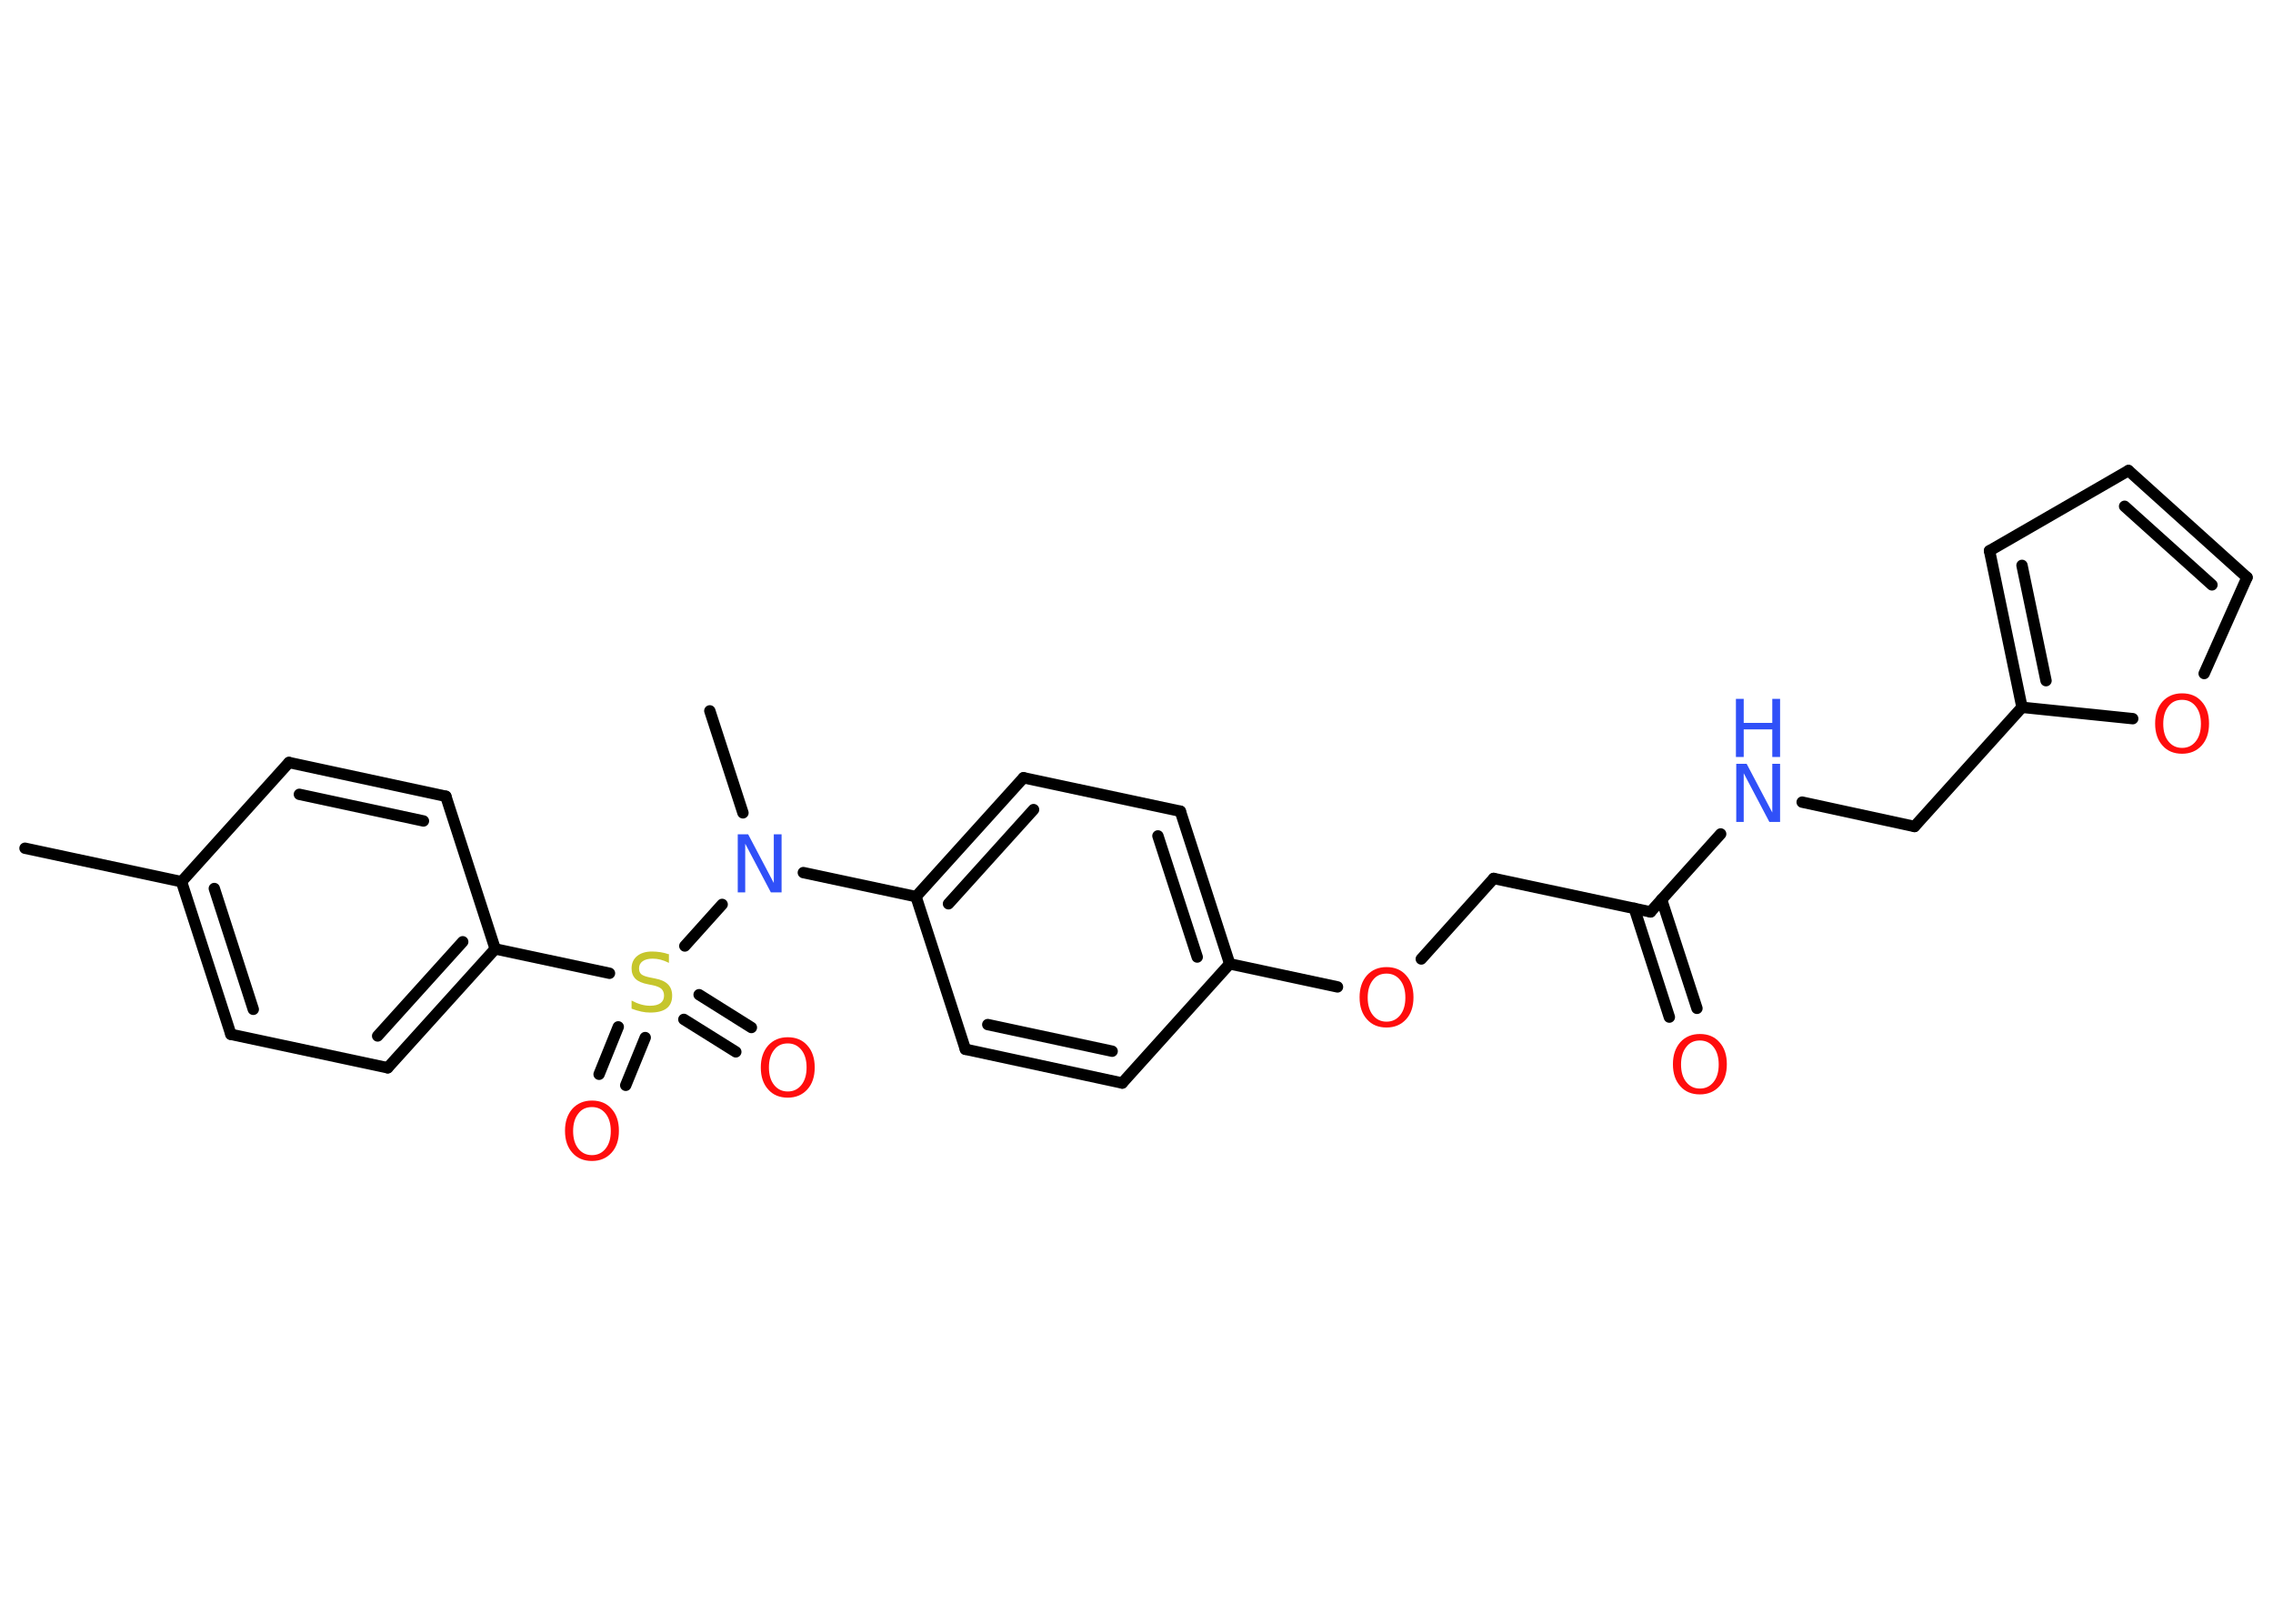 <?xml version='1.0' encoding='UTF-8'?>
<!DOCTYPE svg PUBLIC "-//W3C//DTD SVG 1.1//EN" "http://www.w3.org/Graphics/SVG/1.1/DTD/svg11.dtd">
<svg version='1.2' xmlns='http://www.w3.org/2000/svg' xmlns:xlink='http://www.w3.org/1999/xlink' width='70.0mm' height='50.0mm' viewBox='0 0 70.0 50.0'>
  <desc>Generated by the Chemistry Development Kit (http://github.com/cdk)</desc>
  <g stroke-linecap='round' stroke-linejoin='round' stroke='#000000' stroke-width='.35' fill='#FF0D0D'>
    <rect x='.0' y='.0' width='70.0' height='50.0' fill='#FFFFFF' stroke='none'/>
    <g id='mol1' class='mol'>
      <line id='mol1bnd1' class='bond' x1='.77' y1='26.12' x2='5.59' y2='27.15'/>
      <g id='mol1bnd2' class='bond'>
        <line x1='5.59' y1='27.15' x2='7.11' y2='31.85'/>
        <line x1='6.6' y1='27.36' x2='7.8' y2='31.08'/>
      </g>
      <line id='mol1bnd3' class='bond' x1='7.11' y1='31.85' x2='11.94' y2='32.88'/>
      <g id='mol1bnd4' class='bond'>
        <line x1='11.94' y1='32.88' x2='15.25' y2='29.22'/>
        <line x1='11.63' y1='31.9' x2='14.25' y2='29.0'/>
      </g>
      <line id='mol1bnd5' class='bond' x1='15.25' y1='29.22' x2='18.77' y2='29.97'/>
      <g id='mol1bnd6' class='bond'>
        <line x1='19.87' y1='31.95' x2='19.27' y2='33.42'/>
        <line x1='19.04' y1='31.62' x2='18.45' y2='33.08'/>
      </g>
      <g id='mol1bnd7' class='bond'>
        <line x1='21.53' y1='30.63' x2='23.14' y2='31.64'/>
        <line x1='21.06' y1='31.39' x2='22.66' y2='32.39'/>
      </g>
      <line id='mol1bnd8' class='bond' x1='21.09' y1='29.13' x2='22.24' y2='27.85'/>
      <line id='mol1bnd9' class='bond' x1='22.88' y1='25.03' x2='21.86' y2='21.89'/>
      <line id='mol1bnd10' class='bond' x1='24.74' y1='26.87' x2='28.21' y2='27.61'/>
      <g id='mol1bnd11' class='bond'>
        <line x1='31.52' y1='23.95' x2='28.21' y2='27.61'/>
        <line x1='31.83' y1='24.93' x2='29.21' y2='27.83'/>
      </g>
      <line id='mol1bnd12' class='bond' x1='31.52' y1='23.95' x2='36.35' y2='24.98'/>
      <g id='mol1bnd13' class='bond'>
        <line x1='37.87' y1='29.68' x2='36.35' y2='24.98'/>
        <line x1='36.87' y1='29.47' x2='35.66' y2='25.74'/>
      </g>
      <line id='mol1bnd14' class='bond' x1='37.87' y1='29.68' x2='41.19' y2='30.39'/>
      <line id='mol1bnd15' class='bond' x1='43.77' y1='29.53' x2='46.0' y2='27.05'/>
      <line id='mol1bnd16' class='bond' x1='46.0' y1='27.05' x2='50.83' y2='28.08'/>
      <g id='mol1bnd17' class='bond'>
        <line x1='51.17' y1='27.7' x2='52.26' y2='31.05'/>
        <line x1='50.33' y1='27.97' x2='51.41' y2='31.32'/>
      </g>
      <line id='mol1bnd18' class='bond' x1='50.83' y1='28.08' x2='52.99' y2='25.68'/>
      <line id='mol1bnd19' class='bond' x1='55.5' y1='24.7' x2='58.96' y2='25.45'/>
      <line id='mol1bnd20' class='bond' x1='58.96' y1='25.45' x2='62.27' y2='21.78'/>
      <g id='mol1bnd21' class='bond'>
        <line x1='61.27' y1='16.96' x2='62.27' y2='21.78'/>
        <line x1='62.27' y1='17.41' x2='63.01' y2='20.96'/>
      </g>
      <line id='mol1bnd22' class='bond' x1='61.27' y1='16.96' x2='65.55' y2='14.49'/>
      <g id='mol1bnd23' class='bond'>
        <line x1='69.2' y1='17.78' x2='65.55' y2='14.49'/>
        <line x1='68.12' y1='18.01' x2='65.43' y2='15.59'/>
      </g>
      <line id='mol1bnd24' class='bond' x1='69.2' y1='17.78' x2='67.88' y2='20.74'/>
      <line id='mol1bnd25' class='bond' x1='62.27' y1='21.78' x2='65.68' y2='22.13'/>
      <line id='mol1bnd26' class='bond' x1='37.87' y1='29.68' x2='34.56' y2='33.35'/>
      <g id='mol1bnd27' class='bond'>
        <line x1='29.73' y1='32.31' x2='34.56' y2='33.35'/>
        <line x1='30.42' y1='31.55' x2='34.25' y2='32.37'/>
      </g>
      <line id='mol1bnd28' class='bond' x1='28.21' y1='27.61' x2='29.73' y2='32.31'/>
      <line id='mol1bnd29' class='bond' x1='15.25' y1='29.22' x2='13.73' y2='24.52'/>
      <g id='mol1bnd30' class='bond'>
        <line x1='13.73' y1='24.52' x2='8.9' y2='23.48'/>
        <line x1='13.04' y1='25.28' x2='9.22' y2='24.46'/>
      </g>
      <line id='mol1bnd31' class='bond' x1='5.59' y1='27.15' x2='8.9' y2='23.48'/>
      <path id='mol1atm6' class='atom' d='M20.6 29.41v.24q-.14 -.07 -.26 -.1q-.12 -.03 -.24 -.03q-.2 .0 -.31 .08q-.11 .08 -.11 .22q.0 .12 .07 .18q.07 .06 .27 .1l.15 .03q.27 .05 .4 .18q.13 .13 .13 .35q.0 .26 -.17 .39q-.17 .13 -.51 .13q-.13 .0 -.27 -.03q-.14 -.03 -.3 -.09v-.25q.15 .08 .29 .12q.14 .04 .28 .04q.21 .0 .32 -.08q.11 -.08 .11 -.23q.0 -.13 -.08 -.21q-.08 -.07 -.26 -.11l-.15 -.03q-.27 -.05 -.39 -.17q-.12 -.12 -.12 -.32q.0 -.24 .17 -.38q.17 -.14 .46 -.14q.12 .0 .26 .02q.13 .02 .27 .07z' stroke='none' fill='#C6C62C'/>
      <path id='mol1atm7' class='atom' d='M18.23 34.09q-.27 .0 -.42 .2q-.16 .2 -.16 .54q.0 .34 .16 .54q.16 .2 .42 .2q.26 .0 .42 -.2q.16 -.2 .16 -.54q.0 -.34 -.16 -.54q-.16 -.2 -.42 -.2zM18.23 33.89q.38 .0 .6 .25q.23 .25 .23 .68q.0 .43 -.23 .68q-.23 .25 -.6 .25q-.38 .0 -.6 -.25q-.23 -.25 -.23 -.68q.0 -.42 .23 -.68q.23 -.25 .6 -.25z' stroke='none'/>
      <path id='mol1atm8' class='atom' d='M24.26 32.13q-.27 .0 -.42 .2q-.16 .2 -.16 .54q.0 .34 .16 .54q.16 .2 .42 .2q.26 .0 .42 -.2q.16 -.2 .16 -.54q.0 -.34 -.16 -.54q-.16 -.2 -.42 -.2zM24.26 31.94q.38 .0 .6 .25q.23 .25 .23 .68q.0 .43 -.23 .68q-.23 .25 -.6 .25q-.38 .0 -.6 -.25q-.23 -.25 -.23 -.68q.0 -.42 .23 -.68q.23 -.25 .6 -.25z' stroke='none'/>
      <path id='mol1atm9' class='atom' d='M22.71 25.69h.33l.79 1.5v-1.5h.24v1.79h-.33l-.79 -1.5v1.5h-.23v-1.79z' stroke='none' fill='#3050F8'/>
      <path id='mol1atm15' class='atom' d='M42.7 29.98q-.27 .0 -.42 .2q-.16 .2 -.16 .54q.0 .34 .16 .54q.16 .2 .42 .2q.26 .0 .42 -.2q.16 -.2 .16 -.54q.0 -.34 -.16 -.54q-.16 -.2 -.42 -.2zM42.7 29.78q.38 .0 .6 .25q.23 .25 .23 .68q.0 .43 -.23 .68q-.23 .25 -.6 .25q-.38 .0 -.6 -.25q-.23 -.25 -.23 -.68q.0 -.42 .23 -.68q.23 -.25 .6 -.25z' stroke='none'/>
      <path id='mol1atm18' class='atom' d='M52.35 32.04q-.27 .0 -.42 .2q-.16 .2 -.16 .54q.0 .34 .16 .54q.16 .2 .42 .2q.26 .0 .42 -.2q.16 -.2 .16 -.54q.0 -.34 -.16 -.54q-.16 -.2 -.42 -.2zM52.35 31.84q.38 .0 .6 .25q.23 .25 .23 .68q.0 .43 -.23 .68q-.23 .25 -.6 .25q-.38 .0 -.6 -.25q-.23 -.25 -.23 -.68q.0 -.42 .23 -.68q.23 -.25 .6 -.25z' stroke='none'/>
      <g id='mol1atm19' class='atom'>
        <path d='M53.46 23.52h.33l.79 1.5v-1.5h.24v1.79h-.33l-.79 -1.5v1.5h-.23v-1.79z' stroke='none' fill='#3050F8'/>
        <path d='M53.46 21.52h.24v.74h.88v-.74h.24v1.79h-.24v-.85h-.88v.85h-.24v-1.79z' stroke='none' fill='#3050F8'/>
      </g>
      <path id='mol1atm25' class='atom' d='M67.2 21.55q-.27 .0 -.42 .2q-.16 .2 -.16 .54q.0 .34 .16 .54q.16 .2 .42 .2q.26 .0 .42 -.2q.16 -.2 .16 -.54q.0 -.34 -.16 -.54q-.16 -.2 -.42 -.2zM67.2 21.35q.38 .0 .6 .25q.23 .25 .23 .68q.0 .43 -.23 .68q-.23 .25 -.6 .25q-.38 .0 -.6 -.25q-.23 -.25 -.23 -.68q.0 -.42 .23 -.68q.23 -.25 .6 -.25z' stroke='none'/>
    </g>
  </g>
</svg>
